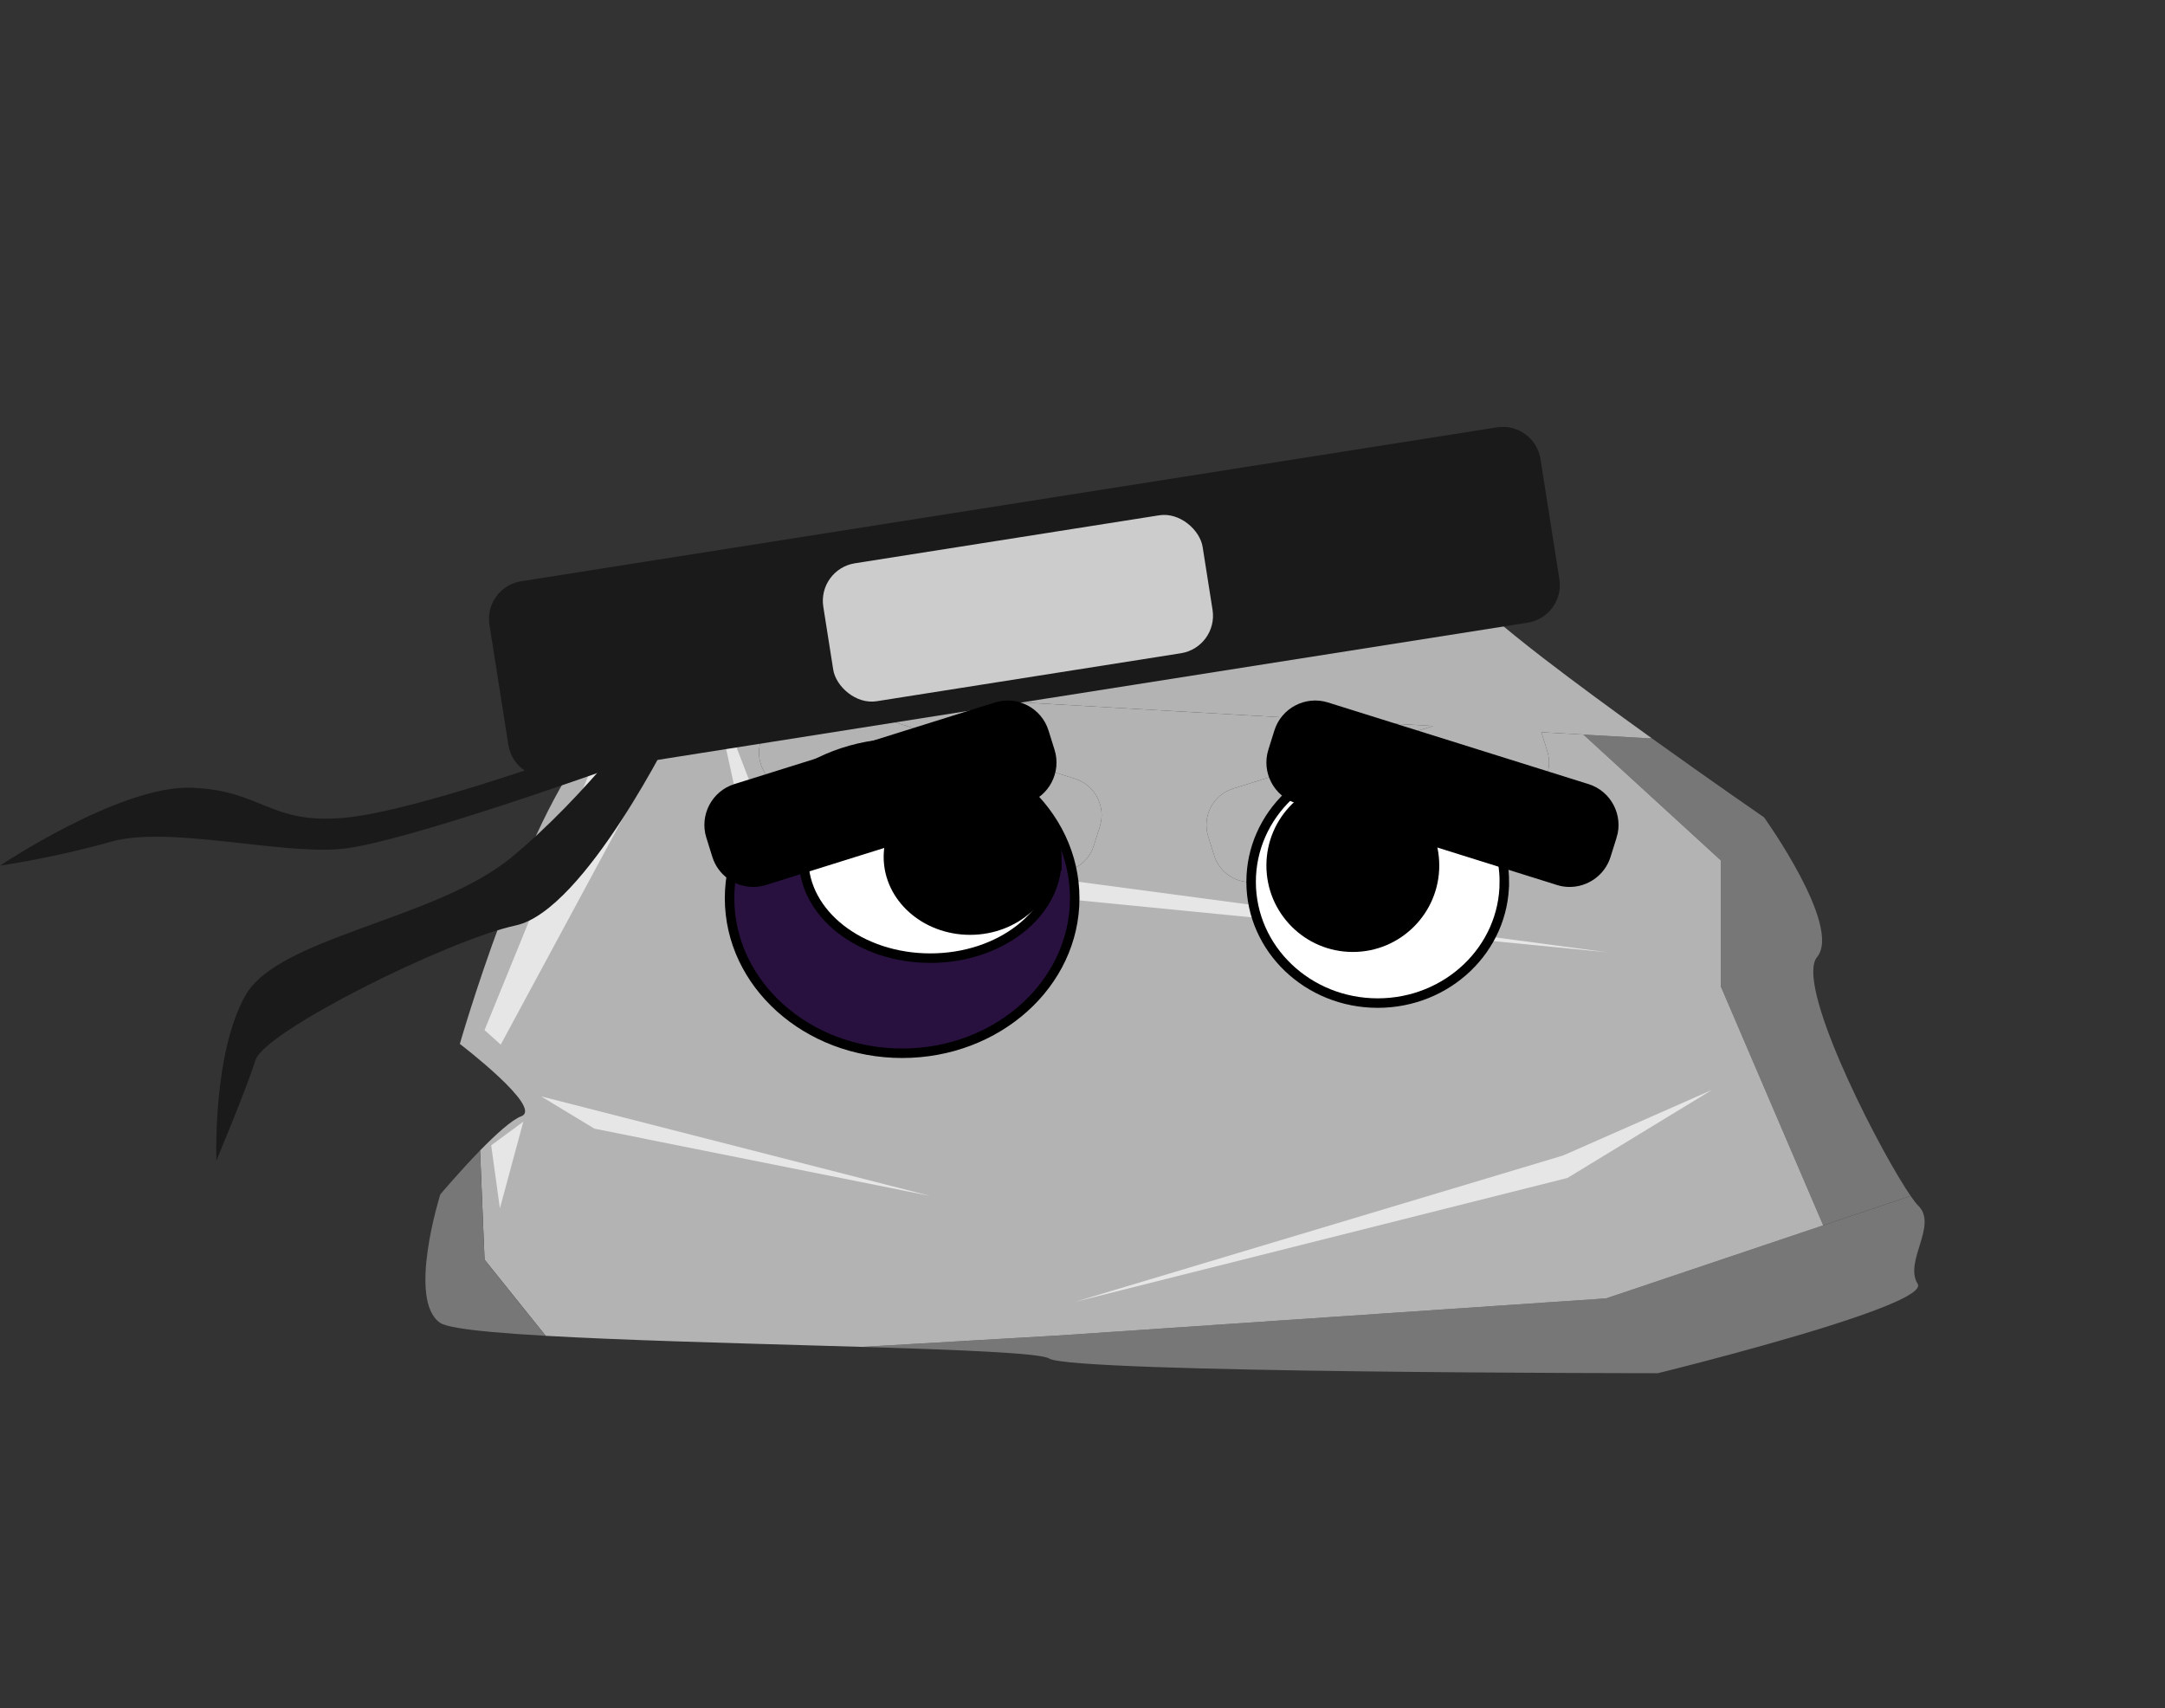 <?xml version="1.0" encoding="UTF-8"?>
<svg id="Calque_1" data-name="Calque 1" xmlns="http://www.w3.org/2000/svg" viewBox="0 0 684.1 539.72">
  <rect x="0" y="0" width="684.1" height="539.72" fill="#333333" stroke="none"/>
  <defs>
    <style>
      .cls-1 {
        fill: #ccc;
      }

      .cls-1, .cls-2, .cls-3, .cls-4, .cls-5 {
        stroke-width: 0px;
      }

      .cls-6 {
        fill: #fff;
      }

      .cls-6, .cls-7, .cls-8 {
        stroke: #000;
        stroke-miterlimit: 10;
        stroke-width: 3px;
      }

      .cls-2 {
        fill: #1a1a1a;
      }

      .cls-3 {
        fill: #b3b3b3;
      }

      .cls-7 {
        fill: #28113f;
      }

      .cls-4 {
        fill: #e6e6e6;
      }

      .cls-8 {
        fill: #000;
      }

      .cls-5 {
        fill: #777;
      }
    </style>
  </defs>
  <path class="cls-5" d="M605.94,405.6c1.4,2.25-6.4,5.92-17.69,9.89-24.18,8.5-64.38,18.35-64.38,18.35,0,0-185.31,0-192.37-4.64-2.59-1.7-27.76-2.72-59.11-3.67l61.57-3.57,173.53-11.75,68.61-23.08,27.63-9.29c.98,1.44,1.8,2.48,2.38,3.05,6.34,6.18-4.58,17.65-.17,24.71Z"/>
  <path class="cls-5" d="M603.73,377.84l-27.63,9.29-32.35-75.47v-39.83l-43.42-39.75,20.09,1.15c.5.03.99.03,1.48-.01,19.1,13.71,35.51,25.01,35.51,25.01,0,0,24.71,34.42,16.76,44.13-6.83,8.34,17.04,55.89,27.88,72.94.6.94,1.16,1.8,1.68,2.54Z"/>
  <path class="cls-3" d="M543.75,311.66v-39.83l-43.42-39.75-13.29-.76,1.88,6.02c1.98,6.3-1.56,13.06-7.86,15.04l-13.08,4.09c4.63,6.25,7.36,13.9,7.36,22.14,0,21.15-17.91,38.3-40,38.3s-39.95-17.1-40.01-38.2c-5.18.09-10.05-3.23-11.67-8.4l-1.91-6.11c-1.98-6.3,1.56-13.07,7.86-15.04l63.23-19.8-235.6-13.51h-.05c-11.96,4.44-23.31,10.52-30.41,18.73-21.18,24.54-41.48,95.23-41.48,95.23,0,0,26.48,20.2,19.42,22.85-3.02,1.13-8.15,5.83-13.03,10.82l1.42,34.48,19.31,24.07c23.96,1.37,57,2.26,86.79,3.12,4.48.12,8.89.25,13.18.38l61.57-3.57,173.53-11.75,68.61-23.08-32.35-75.47ZM347.55,261.07l-1.92,6.1c-1.63,5.22-6.57,8.55-11.8,8.41.09,1,.13,2.01.13,3.03,0,21.15-17.91,38.3-40,38.3s-40.01-17.15-40.01-38.3c0-9.38,3.53-17.98,9.39-24.64l-15.11-4.73c-6.3-1.97-9.83-8.74-7.86-15.03l1.91-6.11c1.97-6.3,8.74-9.84,15.04-7.87l82.36,25.8c6.3,1.97,9.84,8.74,7.87,15.04Z"/>
  <path class="cls-5" d="M172.42,422.03c-6.36-.36-12.09-.76-16.94-1.2-8.76-.8-14.67-1.74-16.36-2.87-10.58-7.06,0-40.59,0-40.59,0,0,6.06-7.21,12.57-13.89l1.42,34.48,19.31,24.07Z"/>
  <path class="cls-3" d="M347.55,261.07l-1.92,6.1c-1.63,5.22-6.57,8.55-11.8,8.41.09,1,.13,2.01.13,3.03,0,21.15-17.91,38.3-40,38.3s-40.01-17.15-40.01-38.3c0-9.38,3.53-17.98,9.39-24.64l-15.11-4.73c-6.3-1.97-9.83-8.74-7.86-15.03l1.91-6.11c1.97-6.3,8.74-9.84,15.04-7.87l82.36,25.8c6.3,1.97,9.84,8.74,7.87,15.04Z"/>
  <path class="cls-3" d="M521.9,233.22c-.49.04-.98.04-1.48.01l-20.09-1.15-13.29-.76,1.88,6.02c1.98,6.3-1.56,13.06-7.86,15.04l-13.08,4.09c4.63,6.25,7.36,13.9,7.36,22.14,0,21.15-17.91,38.3-40,38.3s-39.95-17.1-40.01-38.2c-5.18.09-10.05-3.23-11.67-8.4l-1.91-6.11c-1.98-6.3,1.56-13.07,7.86-15.04l63.23-19.8-235.6-13.51c23.75-8.83,49.84-11.23,49.84-11.23,0,0,20.33-7.51,41.1-15.95,18.68-7.58,37.71-15.89,42.66-20.19h.01c.42-.37.74-.7.95-1.01,1.36-2.01,6.41-3.94,13.66-5.68h.05c20.89-5.05,59.97-8.7,81.59-9.09,0,0,3.16,6.48,6.94,14.17,3.41,6.95,7.31,14.9,9.83,19.95,1.64,3.3,11.24,11.41,23.71,21.04,10.42,8.03,22.85,17.13,34.32,25.36Z"/>
  <polygon class="cls-4" points="224.91 215.85 244.13 265.7 507.79 300.86 237.68 274.31 224.91 215.85"/>
  <polygon class="cls-4" points="213.88 226.89 187.83 240.32 153.11 325.44 158.22 330.04 213.88 226.89"/>
  <g>
    <path class="cls-2" d="M160.64,235.36l-5.99-37.99c-.95-6.03,2.81-11.75,8.54-13.4.47-.14.95-.25,1.44-.32l19.88-3.14,13.15-2.08,33.83-5.33h0s233.11-36.76,233.11-36.76h.05s8.38-1.33,8.38-1.33c6.52-1.03,12.69,3.47,13.73,9.99l5.98,38c1.03,6.51-3.46,12.69-9.98,13.72l-151.55,23.89h-.05s-87.59,13.82-87.59,13.82l-33.18,5.24-2.62.42h0s-13.11,2.07-13.11,2.07l-4.81.76-15.48,2.44c-3.1.49-6.12-.27-8.55-1.9-2.67-1.79-4.63-4.65-5.17-8.08Z"/>
    <rect class="cls-1" x="260.99" y="170.11" width="121.34" height="44.12" rx="12" ry="12" transform="translate(669.31 331.9) rotate(171.04)"/>
    <path class="cls-2" d="M213.23,229.69s-28.37,57.93-50.21,62.67c-21.85,4.74-79.42,33.49-82.27,42.53-2.85,9.05-12.37,31.76-12.37,31.76,0,0-1.27-33.62,9.16-52.14,10.43-18.52,59.85-23.82,83.87-43.48,24.03-19.66,45.35-49.04,45.35-49.04l6.48,7.69Z"/>
    <path class="cls-2" d="M194.65,242.14s-67.37,24.25-86.84,26.07c-19.47,1.82-54.59-7.42-72.73-2.28-18.15,5.14-35.08,7.55-35.08,7.55,0,0,37.85-25.31,60.28-24.61s24.8,11.63,48.42,9.51c23.62-2.12,79.91-22.9,79.91-22.9l5.21,2.79.84,3.86Z"/>
  </g>
  <g>
    <ellipse class="cls-7" cx="285.06" cy="283.78" rx="54.53" ry="48.98"/>
    <path class="cls-6" d="M333.96,271.51c0,17.23-17.91,31.2-40,31.2s-40.01-13.97-40.01-31.2c0-7.64,3.53-14.65,9.39-20.07,7.33-6.8,18.33-11.12,30.62-11.12,21.03,0,38.26,12.65,39.87,28.72.09.81.13,1.64.13,2.47Z"/>
    <path class="cls-6" d="M475.34,278.61c0,21.15-17.91,38.3-40,38.3s-39.95-17.1-40.01-38.2v-.1c0-21.15,17.91-38.29,40.01-38.29,13.47,0,25.39,6.38,32.64,16.15,4.63,6.25,7.36,13.9,7.36,22.14Z"/>
    <path class="cls-8" d="M509.38,264.2l-1.92,6.1c-1.63,5.22-6.57,8.55-11.8,8.41-1.08-.02-2.17-.2-3.24-.54l-1.33-.42-47.62-14.91-18.3-5.74-15.11-4.73c-6.3-1.97-9.83-8.74-7.86-15.03l1.91-6.11c1.97-6.3,8.74-9.84,15.04-7.87l82.36,25.8c6.3,1.97,9.84,8.74,7.87,15.04Z"/>
    <path class="cls-8" d="M323.93,252.38l-13.08,4.09-17.42,5.46-48.64,15.23-3.22,1.01c-1.12.35-2.25.53-3.37.54-5.18.09-10.05-3.23-11.67-8.4l-1.91-6.11c-1.98-6.3,1.56-13.07,7.86-15.04l63.23-19.8h.01l19.12-5.99c6.3-1.98,13.07,1.56,15.04,7.86l.03.09,1.88,6.02c1.98,6.3-1.56,13.06-7.86,15.04Z"/>
    <ellipse class="cls-8" cx="306.53" cy="270.74" rx="25.81" ry="23.11"/>
    <circle class="cls-8" cx="427.47" cy="273.45" r="25.81"/>
  </g>
  <polygon class="cls-4" points="540.94 344.35 493.89 365.07 339.59 411.33 495.28 372.16 540.94 344.35"/>
  <polygon class="cls-4" points="170.98 346.38 187.83 356.59 293.96 377.84 170.98 346.38"/>
  <polygon class="cls-4" points="165.36 354.37 155.21 361.85 157.96 381.77 165.36 354.37"/>
</svg>